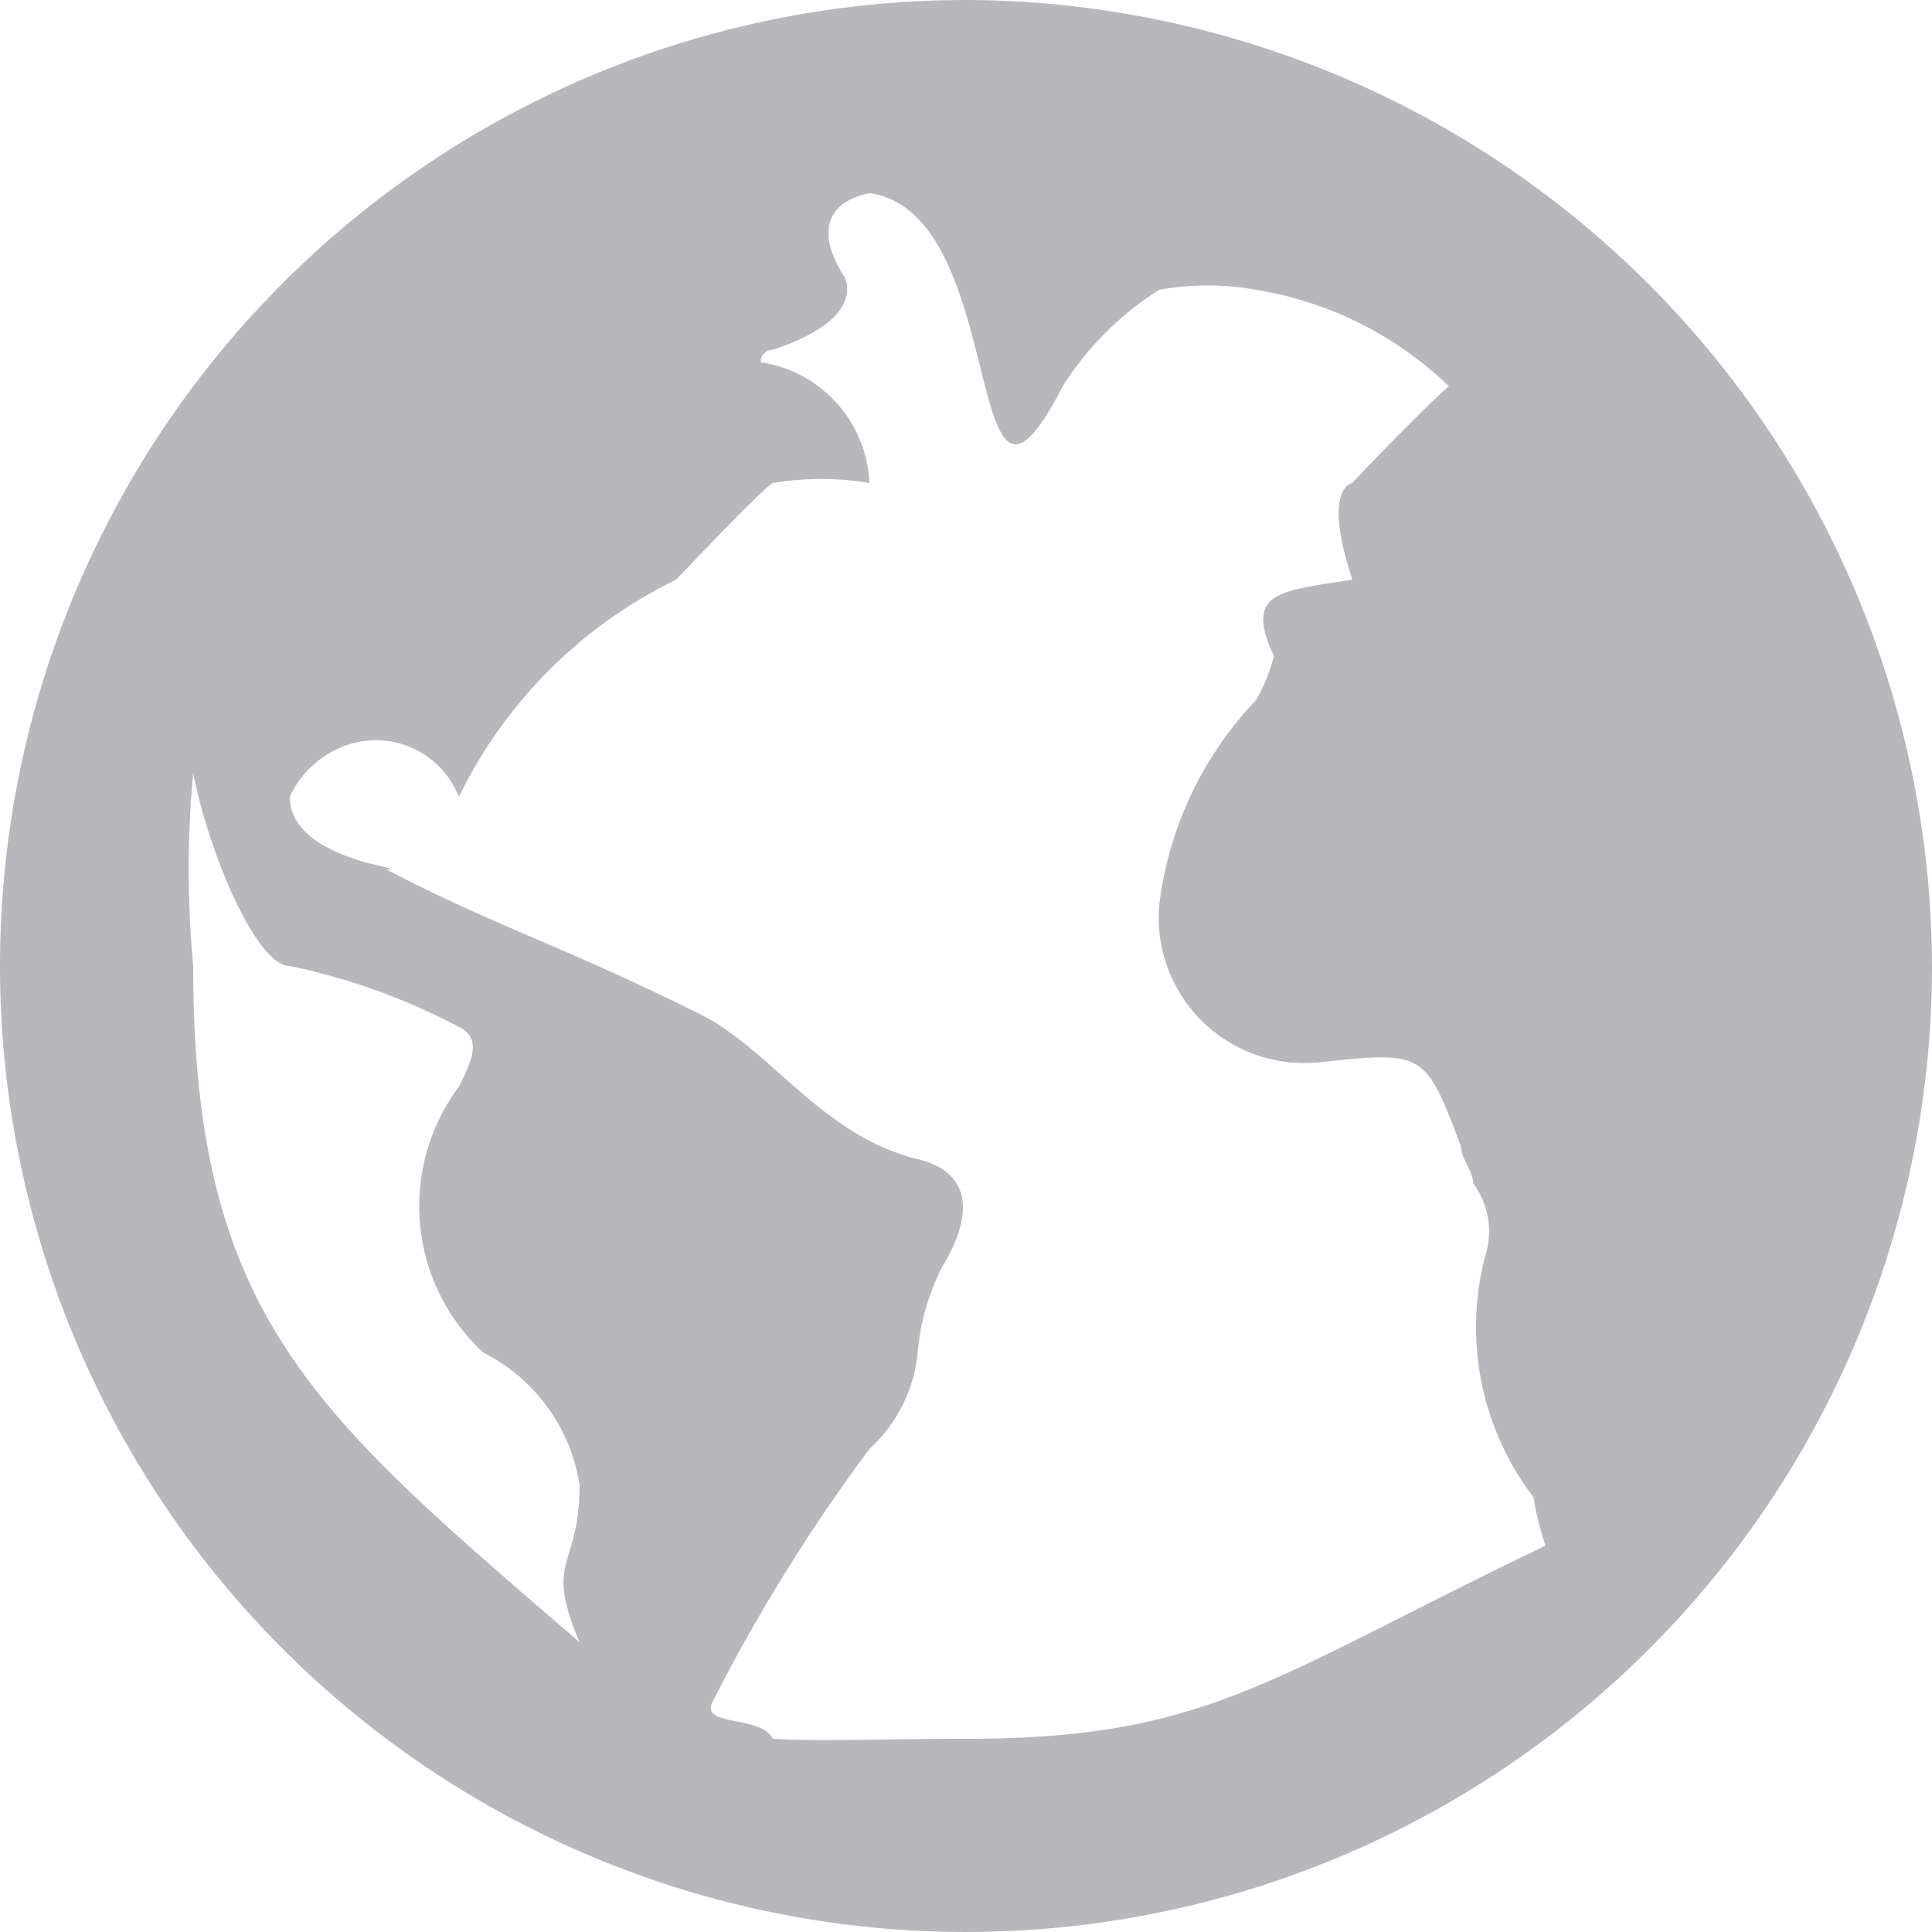 <svg xmlns="http://www.w3.org/2000/svg" width="20" height="20" viewBox="0 0 20 20">
  <defs>
    <style>
      .cls-1 {
        fill: #b8b7bc;
        fill-rule: evenodd;
      }
    </style>
  </defs>
  <path class="cls-1" d="M615,2437a10,10,0,1,0,10,10A10.029,10.029,0,0,0,615,2437Zm-8,10a10.754,10.754,0,0,1,0-2c0.154,0.81.652,2,1,2a6.652,6.652,0,0,1,1.75.63c0.25,0.12.125,0.37,0,.62A2.067,2.067,0,0,0,610,2451a1.858,1.858,0,0,1,1,1.37c0,0.88-.375.75,0,1.63C608.25,2451.63,607,2450.63,607,2447Zm8,8c-0.875,0-1.5.03-2,0-0.125-.25-0.75-0.12-0.625-0.38A18.162,18.162,0,0,1,614,2452a1.555,1.555,0,0,0,.5-1,2.376,2.376,0,0,1,.251-0.88c0.374-.62.249-1-0.251-1.12-1-.25-1.5-1.12-2.25-1.5-1.448-.72-2.145-0.92-3.25-1.5,0.333,0-1-.08-1-0.75a1,1,0,0,1,.5-0.5,0.921,0.921,0,0,1,1.25.5A4.872,4.872,0,0,1,612,2443s0.887-.94,1-1a3.025,3.025,0,0,1,1,0,1.321,1.321,0,0,0-1.125-1.25,0.124,0.124,0,0,1,.125-0.13c0.375-.12.875-0.37,0.75-0.74-0.313-.48-0.187-0.79.25-0.88,1.476,0.2.946,4.05,2,2a3.213,3.213,0,0,1,1-1,2.8,2.8,0,0,1,1,0,3.726,3.726,0,0,1,2,1c-0.084.05-.917,0.9-1,1,0,0-.32.04,0,1-0.75.12-1.125,0.12-.813,0.79a1.712,1.712,0,0,1-.187.46,3.729,3.729,0,0,0-1,2.12,1.508,1.508,0,0,0,1.625,1.63c1.125-.12,1.125-0.12,1.5.87,0,0.13.125,0.25,0.125,0.38a0.827,0.827,0,0,1,.125.75,2.907,2.907,0,0,0,.5,2.5,2.961,2.961,0,0,0,.125.5C618.125,2454.38,617.5,2455,615,2455Z" transform="translate(-605 -2437)"/>
</svg>

